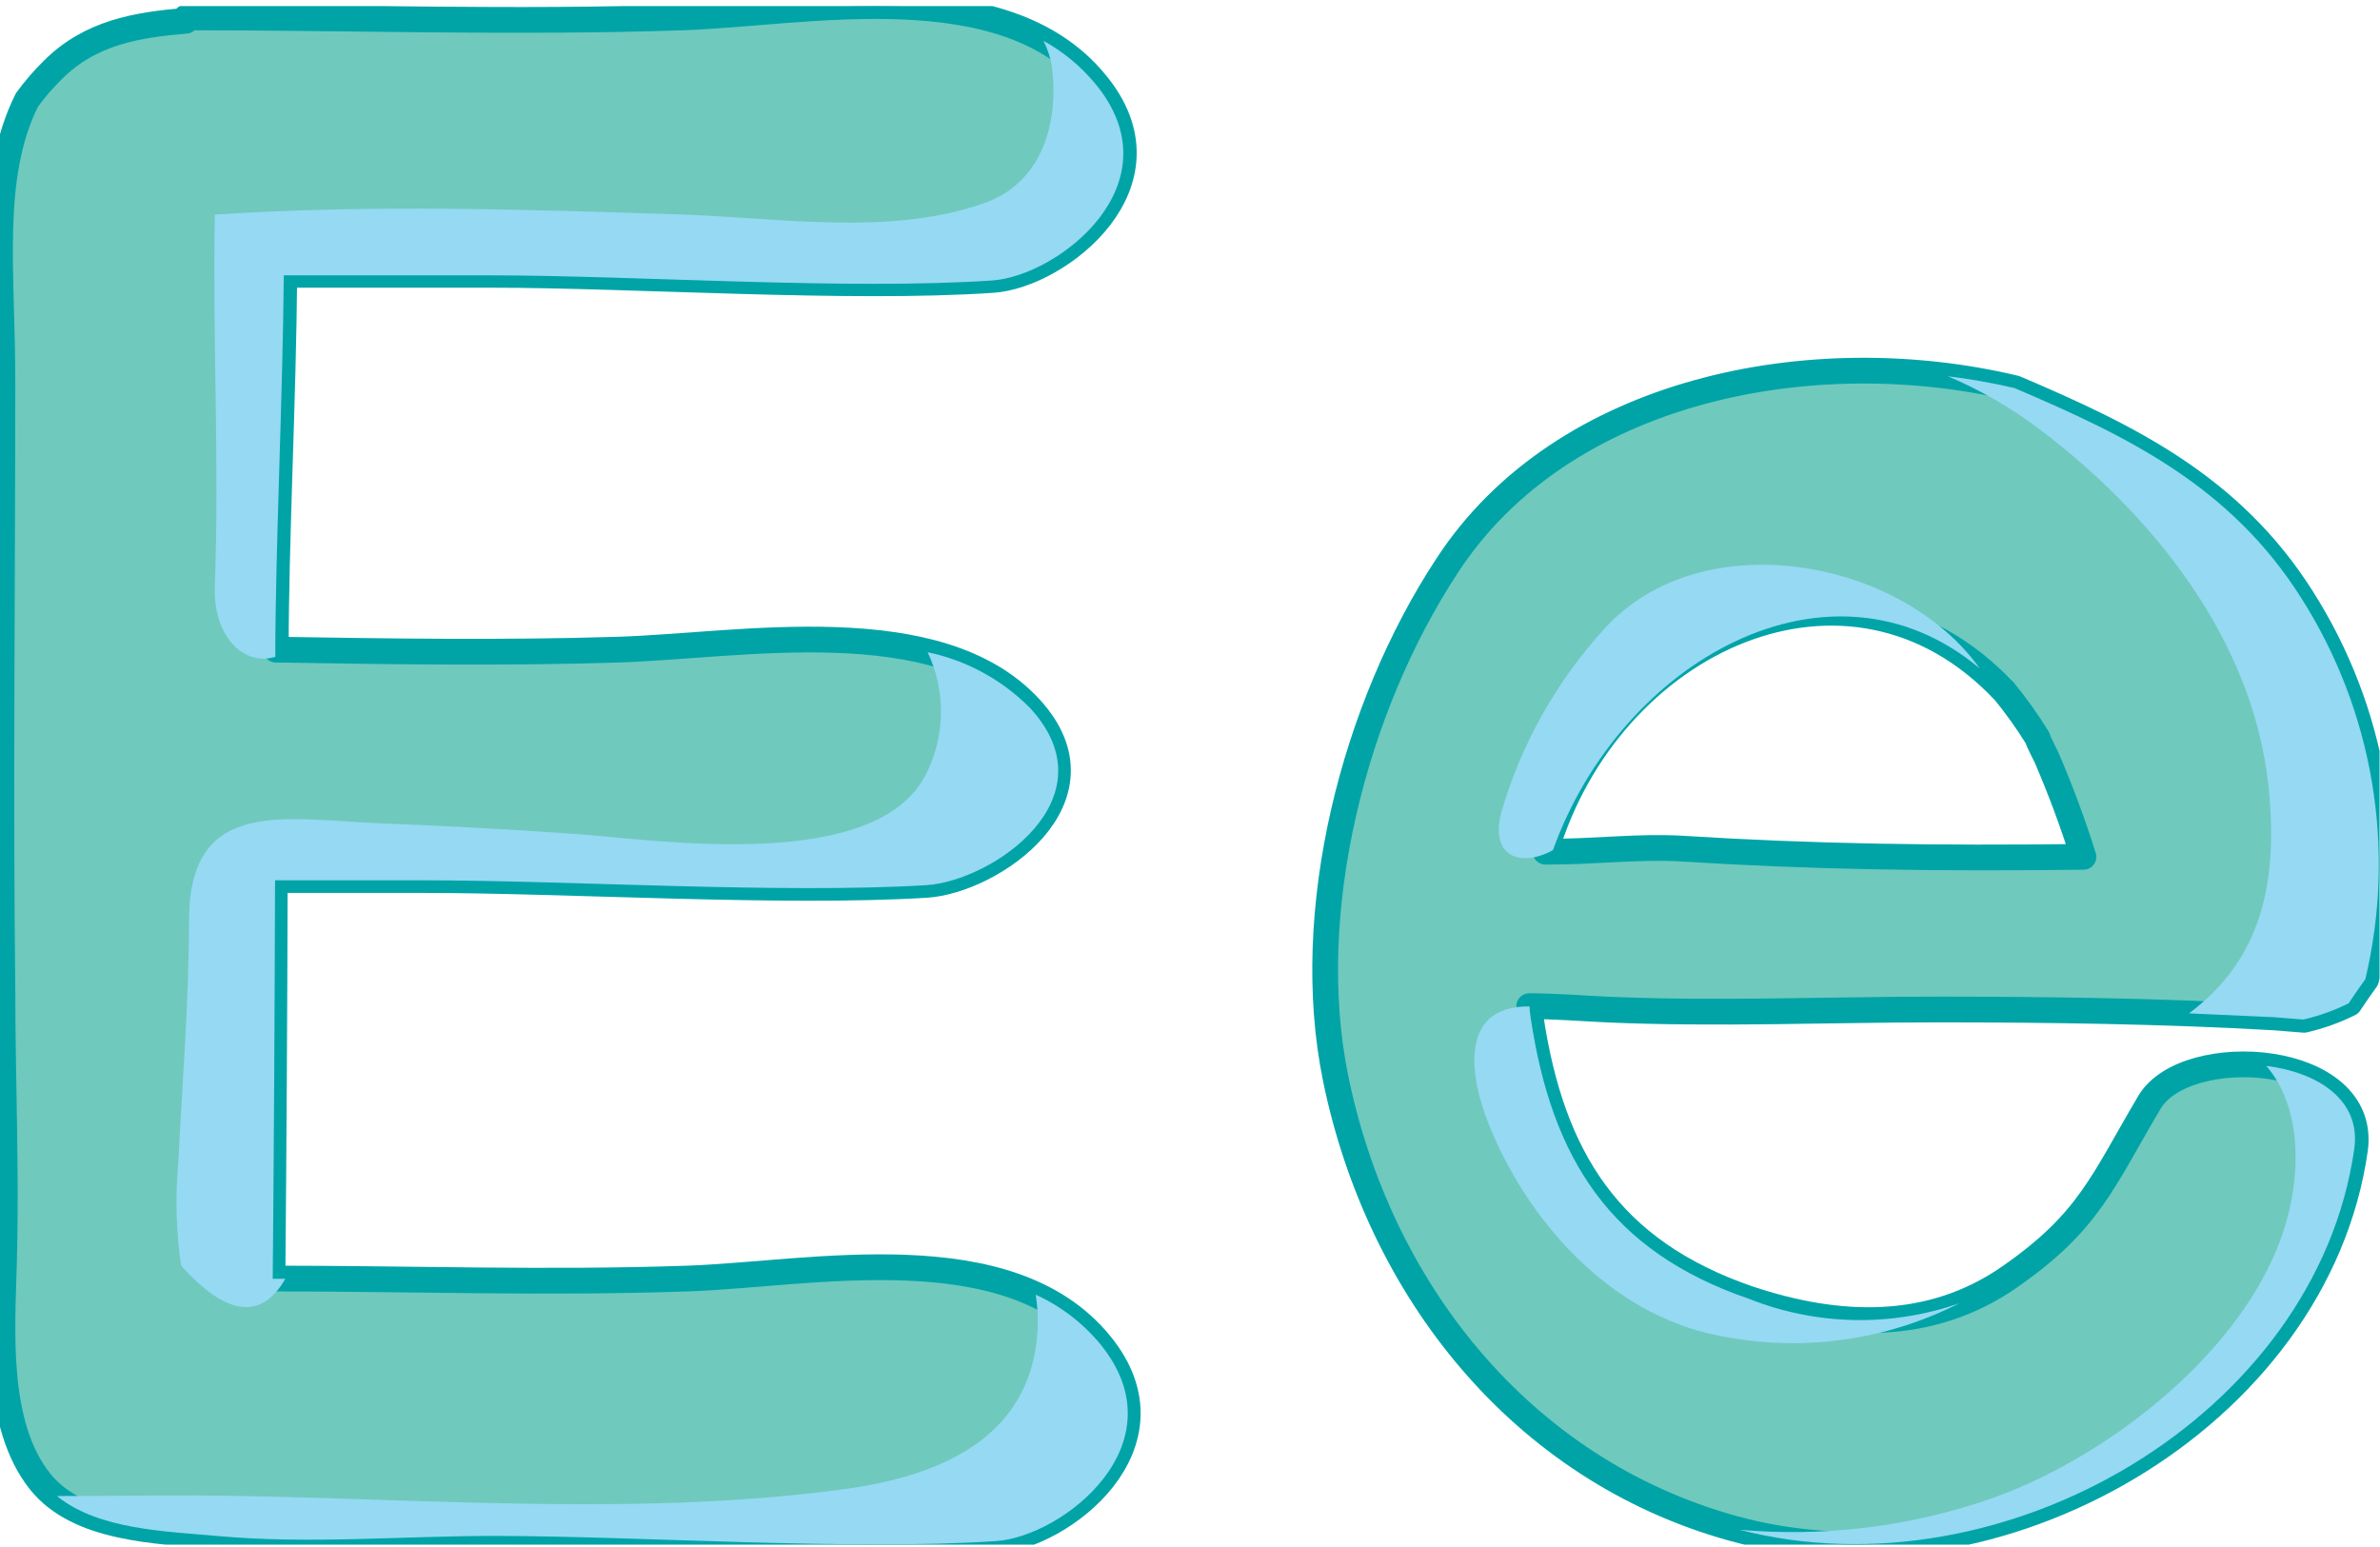 <svg width="280" height="182" viewBox="0 0 280 182" fill="none" xmlns="http://www.w3.org/2000/svg">
<g clip-path="url(#clip0_4570_50893)">
<path d="M129.424 158.108C118.672 144.964 95.383 149.901 80.967 150.416C64.279 150.991 48.379 150.416 32.055 150.416C32.196 134.788 32.287 119.161 32.328 103.534H49.712C66.793 103.534 91.809 105.139 108.92 104.109C116.764 103.624 130.847 93.872 121.216 83.333C110.435 71.552 87.084 75.974 72.759 76.428C59.009 76.852 45.805 76.64 32.449 76.428V76.186C32.449 63.738 33.327 47.202 33.448 32.332H57.677C74.697 32.332 99.653 34.088 116.764 32.938C124.578 32.423 138.661 21.489 128.879 9.739C118.097 -3.405 94.838 1.531 80.421 2.046C60.463 2.712 41.716 2.046 21.879 2.046V2.44C16.155 2.924 10.613 3.803 6.191 8.255C5.087 9.34 4.074 10.515 3.163 11.768C-1.38 20.854 0.316 32.241 0.285 45.082C0.285 66.858 0.013 94.448 0.285 116.254C0.285 127.156 0.77 137.635 0.467 148.538C0.255 156.503 -0.593 167.618 4.707 174.281C9.22 179.944 18.517 180.096 25.241 180.702C36.083 181.701 46.986 180.702 57.859 180.702C74.879 180.702 99.835 182.458 116.946 181.307C125.002 180.792 139.055 169.859 129.424 158.108Z" fill="#70C9BD" stroke="#00A4A7" stroke-width="3.029" stroke-linecap="round" stroke-linejoin="round"/>
<g style="mix-blend-mode:multiply">
<path d="M123.73 7.71C124.608 14.161 122.761 21.43 115.825 23.883C104.831 27.79 91.869 25.639 80.421 25.246C62.038 24.64 43.654 24.034 25.271 25.246C24.998 39.783 25.816 54.441 25.271 68.918C25.028 74.793 28.633 78.427 32.388 77.276C32.388 64.981 33.266 46.779 33.387 32.393H57.616C74.636 32.393 99.592 34.15 116.703 32.999C124.517 32.484 138.6 21.551 128.818 9.8C127.127 7.772 125.073 6.077 122.76 4.803C123.229 5.717 123.556 6.698 123.73 7.71Z" fill="#95D9F3"/>
</g>
<g style="mix-blend-mode:multiply">
<path d="M109.102 90.753C103.499 102.867 77.362 98.809 67.701 98.112C60.13 97.567 52.558 97.173 44.987 96.871C33.69 96.447 22.424 93.63 22.242 107.925C22.242 117.646 21.455 127.096 20.97 136.787C20.61 140.824 20.721 144.89 21.303 148.901C26.755 154.958 30.813 155.261 33.569 150.446H32.085C32.226 134.818 32.317 119.191 32.358 103.564H49.742C66.823 103.564 91.839 105.169 108.95 104.139C116.794 103.654 130.877 93.903 121.246 83.363C117.953 80.002 113.737 77.694 109.132 76.731C110.171 78.923 110.708 81.319 110.702 83.745C110.697 86.171 110.15 88.565 109.102 90.753Z" fill="#95D9F3"/>
</g>
<g style="mix-blend-mode:multiply">
<path d="M129.423 158.105C127.37 155.627 124.781 153.649 121.851 152.32C122.023 153.443 122.104 154.577 122.094 155.712C121.791 168.644 111.342 173.49 99.773 175.125C76.544 178.366 51.922 176.428 28.541 176.004C21.363 175.852 14.034 176.004 6.705 176.004C11.551 179.971 19.546 180.153 25.482 180.698C36.324 181.697 47.227 180.698 58.1 180.698C75.12 180.698 100.076 182.455 117.187 181.304C125.001 180.789 139.054 169.856 129.423 158.105Z" fill="#95D9F3"/>
</g>
<path d="M252.868 129.697C247.295 139.116 245.781 143.72 236.423 150.231C227.065 156.743 216.253 156.288 205.774 152.805C189.329 147.172 182.575 136.209 180.091 119.824C180.091 119.34 180.091 118.855 179.91 118.371C182.938 118.371 185.785 118.613 188.995 118.764C201.988 119.34 214.98 118.764 227.973 118.764C240.966 118.764 254.443 118.946 267.678 119.703L271.07 119.976C272.915 119.55 274.704 118.91 276.4 118.068C277.036 117.099 277.702 116.16 278.369 115.221C280.176 107.614 280.437 99.721 279.136 92.011C277.836 84.301 275 76.931 270.797 70.337C262.469 57.193 250.385 51.348 237.089 45.685C213.284 39.991 183.847 45.685 170.248 66.552C159.315 83.179 153.107 107.165 157.135 126.881C162.223 151.655 178.91 172.855 203.805 179.79C234.999 188.482 272.584 166.797 277.066 135.179C278.581 123.792 257.138 122.459 252.868 129.697ZM235.726 81.24C237.184 83.015 238.52 84.887 239.724 86.843C239.724 87.085 240.693 88.933 240.784 89.145C242.425 92.955 243.87 96.847 245.115 100.805C227.731 101.017 213.224 100.805 197.869 99.836C192.66 99.533 187.572 100.229 181.818 100.199C189.207 75.244 217.615 62.009 235.787 81.331L235.726 81.24Z" fill="#70C9BD" stroke="#00A4A7" stroke-width="3.029" stroke-linecap="round" stroke-linejoin="round"/>
<g style="mix-blend-mode:multiply">
<path d="M232.91 78.641C223.643 65.648 200.111 61.408 188.753 73.977C183.121 80.133 178.976 87.499 176.639 95.51C175.216 100.84 178.911 102.082 182.696 100.022C190.722 77.671 215.344 63.892 232.91 78.641Z" fill="#95D9F3"/>
</g>
<g style="mix-blend-mode:multiply">
<path d="M174.973 131.82C179.486 143.48 189.389 154.685 202.23 157.138C211.819 159.109 221.793 157.764 230.517 153.322C222.476 156.133 213.691 155.95 205.774 152.808C189.329 147.174 182.575 136.211 180.092 119.826C180.011 119.356 179.961 118.88 179.94 118.403C171.127 118.312 173.308 127.58 174.973 131.82Z" fill="#95D9F3"/>
</g>
<g style="mix-blend-mode:multiply">
<path d="M266.618 125.4C270.919 130.337 270.888 138.878 268.223 146.025C263.075 159.805 247.265 171.889 233.697 176.492C224.361 179.648 214.471 180.833 204.653 179.975C235.787 188.001 272.524 166.468 276.976 135.152C277.793 129.307 272.524 126.127 266.618 125.4Z" fill="#95D9F3"/>
</g>
<g style="mix-blend-mode:multiply">
<path d="M270.706 70.307C262.378 57.163 250.294 51.318 236.998 45.655C234.41 45.051 231.792 44.586 229.154 44.262C232.979 45.883 236.59 47.968 239.905 50.47C253.231 60.525 264.982 75.123 266.86 92.325C268.283 105.409 265.103 113.525 257.532 119.219L267.587 119.673L270.979 119.946C272.824 119.52 274.613 118.88 276.309 118.038C276.945 117.069 277.611 116.13 278.278 115.191C280.085 107.584 280.346 99.691 279.045 91.981C277.745 84.271 274.909 76.901 270.706 70.307Z" fill="#95D9F3"/>
</g>
</g>
<defs>
<clipPath id="clip0_4570_50893">
<rect width="279.95" height="181.008" fill="white" transform="translate(0 0.715)"/>
</clipPath>
</defs>
</svg>
